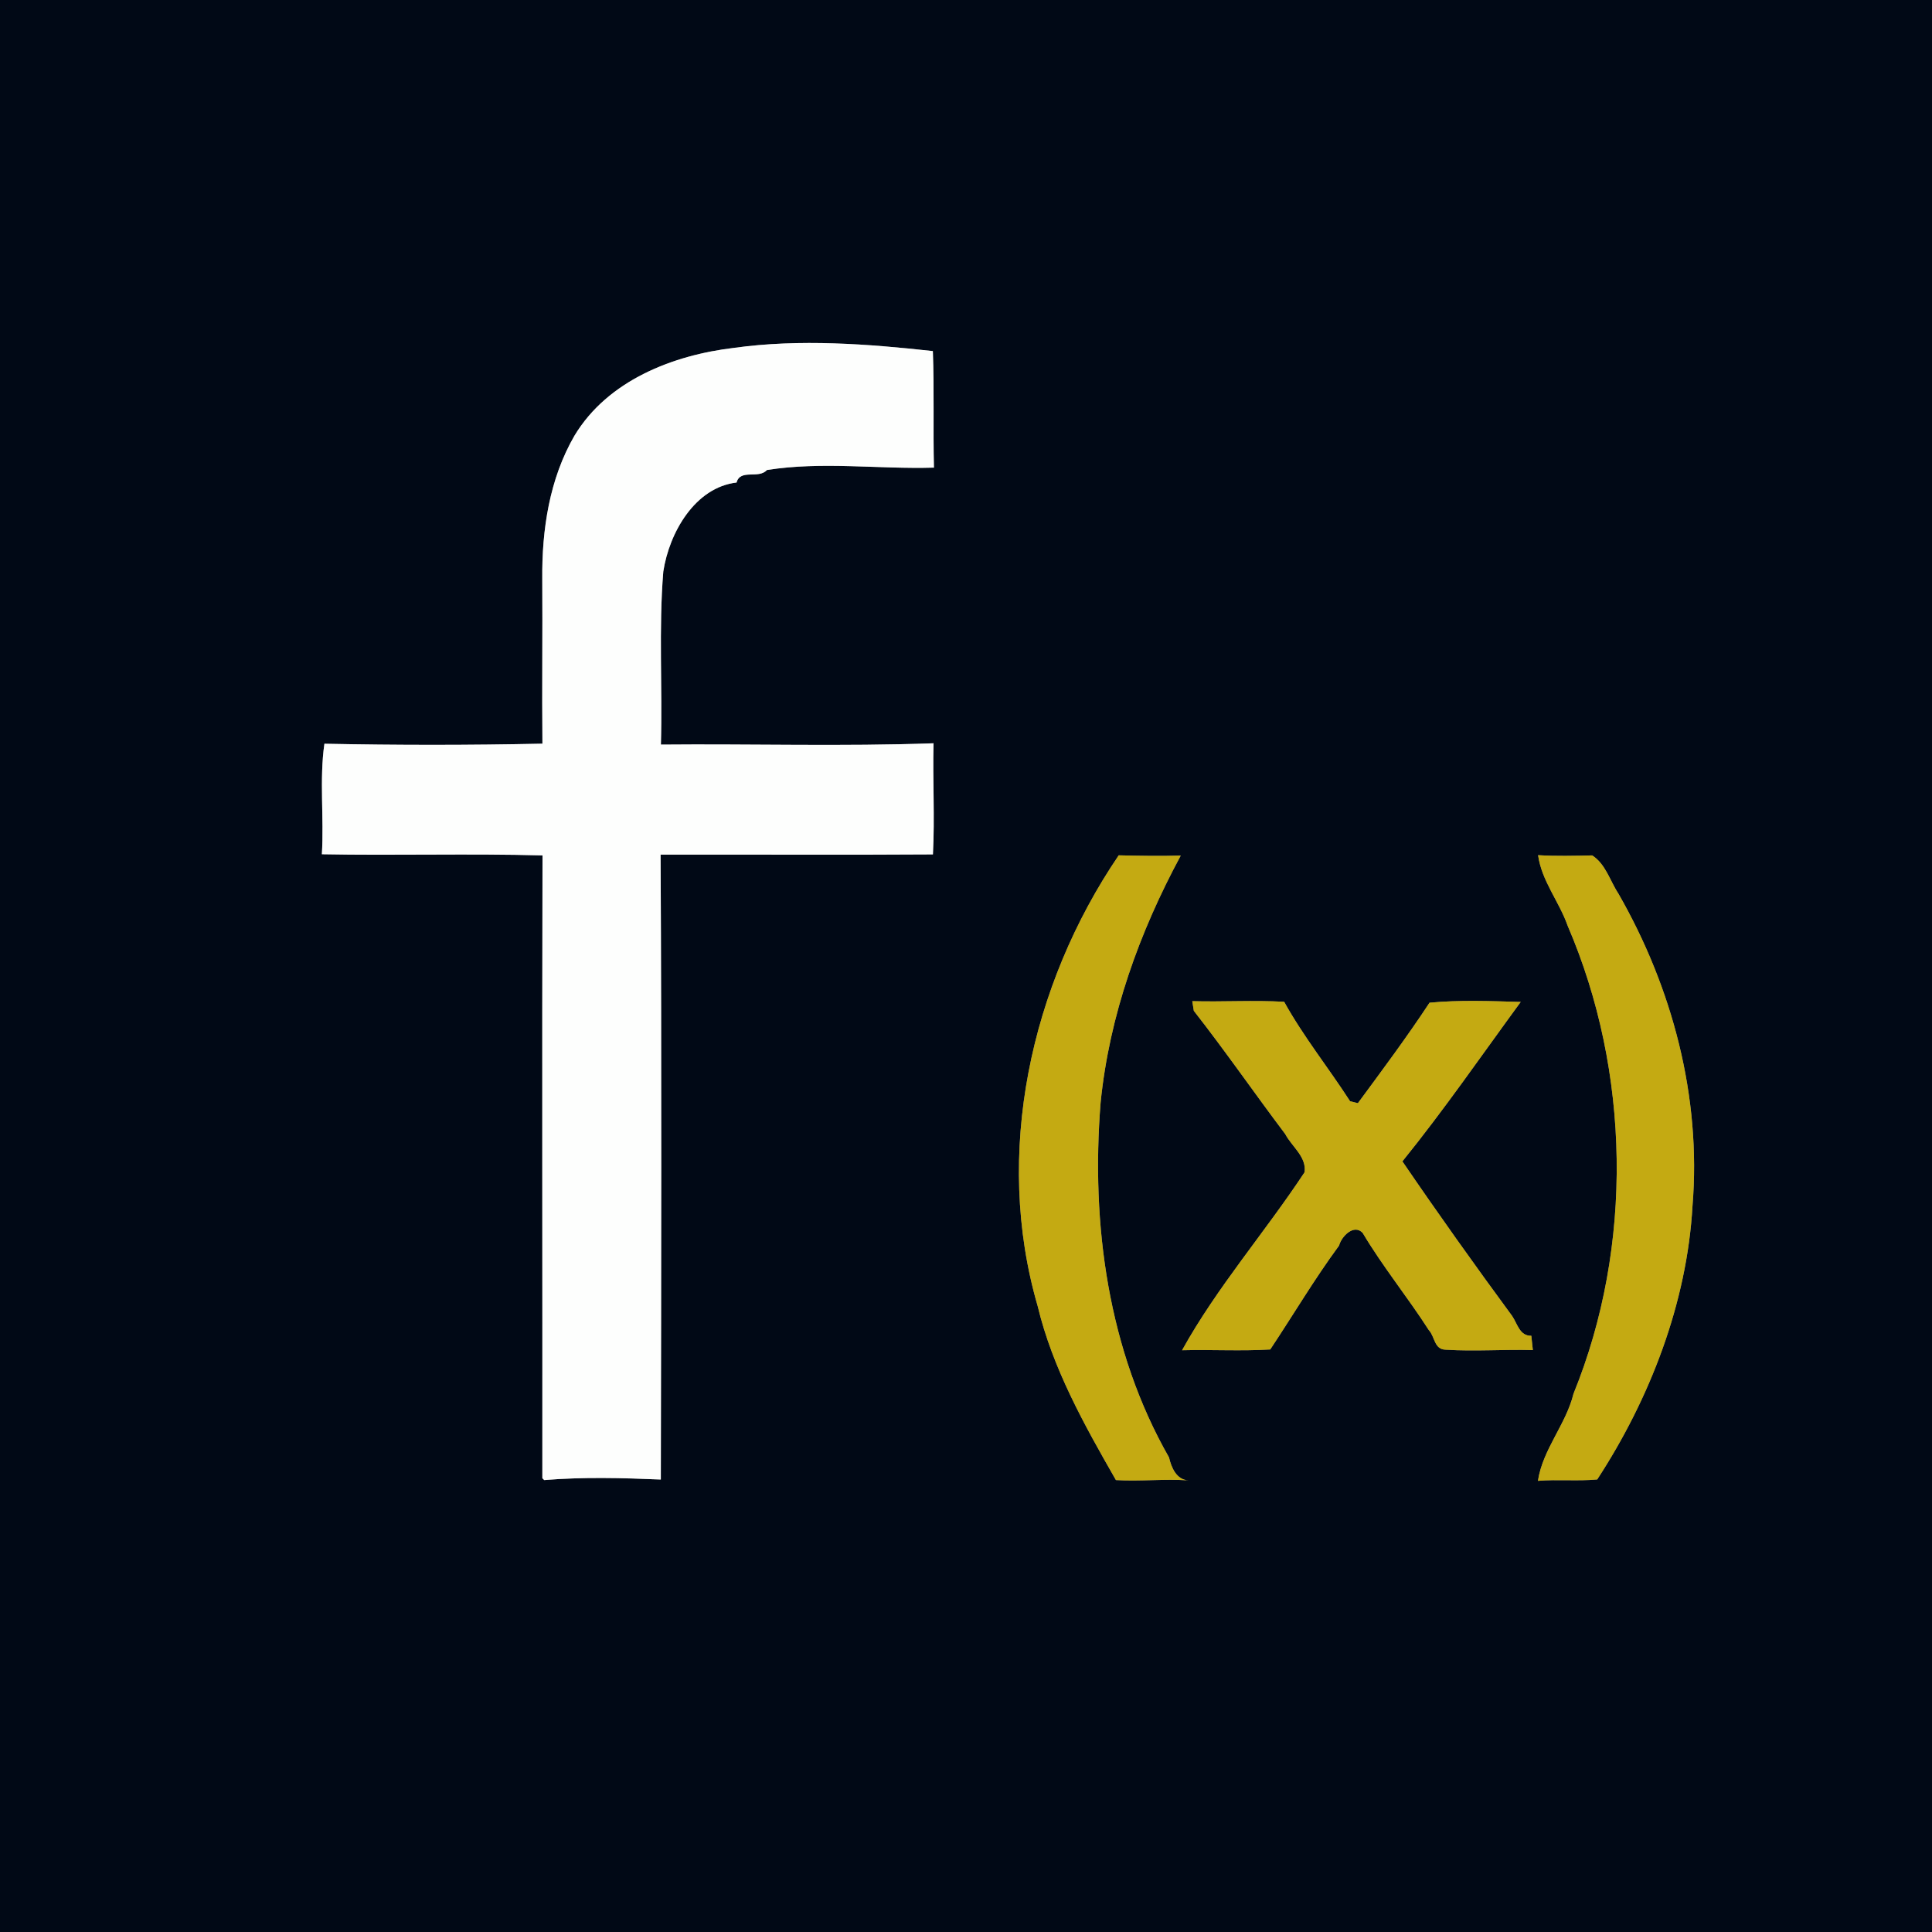 <?xml version="1.0" encoding="UTF-8" ?>
<!DOCTYPE svg PUBLIC "-//W3C//DTD SVG 1.1//EN" "http://www.w3.org/Graphics/SVG/1.1/DTD/svg11.dtd">
<svg width="250pt" height="250pt" viewBox="0 0 250 250" version="1.1" xmlns="http://www.w3.org/2000/svg">
<rect x="0" y="0" width="250" height="250" fill="#808080" stroke="none"/>
<g id="#010916ff">
<path fill="#010916" opacity="1.00" d=" M 0.00 0.00 L 250.00 0.00 L 250.00 250.00 L 0.00 250.00 L 0.00 0.00 M 95.01 45.01 C 87.08 45.95 78.65 49.22 74.34 56.37 C 71.09 61.98 70.11 68.54 70.17 74.95 C 70.22 82.04 70.12 89.14 70.19 96.23 C 60.80 96.43 51.37 96.43 41.98 96.24 C 41.31 100.85 41.94 105.80 41.65 110.54 C 51.16 110.72 60.70 110.43 70.20 110.69 C 70.13 137.55 70.20 164.42 70.18 191.28 L 70.42 191.52 C 75.40 191.11 80.51 191.24 85.51 191.45 C 85.56 164.50 85.62 137.54 85.48 110.59 C 97.22 110.56 108.97 110.64 120.72 110.56 C 120.97 105.77 120.68 100.97 120.80 96.18 C 109.06 96.60 97.27 96.24 85.52 96.35 C 85.73 88.89 85.22 81.41 85.83 73.96 C 86.60 68.91 89.94 63.07 95.31 62.44 C 95.80 60.63 98.15 62.03 99.24 60.82 C 106.39 59.68 113.70 60.73 120.85 60.51 C 120.73 55.48 120.90 50.45 120.71 45.43 C 112.38 44.51 103.51 43.83 95.01 45.01 M 134.27 168.99 C 136.20 177.05 140.30 184.37 144.40 191.52 C 147.53 191.71 150.67 191.34 153.80 191.56 C 152.24 191.50 151.57 189.90 151.27 188.59 C 143.40 174.80 141.15 158.46 142.42 142.66 C 143.55 131.39 147.43 120.64 152.79 110.71 C 150.11 110.79 147.44 110.74 144.76 110.68 C 133.33 127.50 128.55 149.34 134.27 168.99 M 199.03 110.66 C 199.48 113.98 201.75 116.65 202.85 119.78 C 210.97 138.63 211.40 161.23 203.61 180.35 C 202.64 184.32 199.62 187.55 199.01 191.62 C 201.56 191.41 204.13 191.68 206.68 191.44 C 213.47 181.04 218.30 168.61 219.01 156.03 C 220.16 141.95 216.41 127.83 209.43 115.65 C 208.32 113.97 207.79 111.83 206.03 110.69 C 203.69 110.74 201.36 110.80 199.03 110.66 M 154.28 129.55 L 154.48 130.80 C 158.56 136.01 162.32 141.46 166.31 146.75 C 167.15 148.36 169.10 149.70 168.81 151.69 C 163.68 159.47 157.45 166.60 152.96 174.72 C 156.76 174.62 160.57 174.85 164.37 174.62 C 167.35 170.14 170.08 165.52 173.28 161.17 C 173.57 160.01 175.19 158.32 176.33 159.54 C 178.92 163.90 182.15 167.85 184.89 172.12 C 185.69 172.96 185.56 174.64 187.09 174.65 C 190.84 174.89 194.59 174.59 198.35 174.70 C 198.30 174.24 198.20 173.32 198.15 172.85 C 196.64 172.88 196.36 171.31 195.68 170.30 C 190.84 163.72 186.08 157.04 181.47 150.28 C 186.85 143.63 191.72 136.56 196.78 129.65 C 192.86 129.54 188.86 129.38 184.98 129.75 C 182.05 134.20 178.85 138.49 175.71 142.75 C 175.46 142.69 174.96 142.57 174.70 142.50 C 171.91 138.17 168.67 134.15 166.17 129.63 C 162.20 129.41 158.24 129.66 154.28 129.55 Z" />
</g>
<g id="#fdfefdff">
<path fill="#fdfefd" opacity="1.00" d=" M 95.01 45.01 C 103.51 43.83 112.38 44.51 120.71 45.43 C 120.90 50.45 120.73 55.48 120.85 60.51 C 113.70 60.73 106.39 59.68 99.24 60.82 C 98.15 62.03 95.80 60.63 95.31 62.44 C 89.94 63.07 86.60 68.91 85.83 73.96 C 85.22 81.41 85.73 88.89 85.52 96.35 C 97.27 96.24 109.06 96.60 120.80 96.18 C 120.68 100.97 120.97 105.77 120.72 110.56 C 108.97 110.64 97.22 110.56 85.48 110.59 C 85.62 137.54 85.56 164.50 85.51 191.45 C 80.51 191.24 75.40 191.11 70.42 191.52 L 70.18 191.28 C 70.20 164.42 70.13 137.55 70.20 110.69 C 60.70 110.43 51.16 110.72 41.65 110.54 C 41.94 105.80 41.31 100.85 41.98 96.24 C 51.37 96.43 60.80 96.43 70.19 96.23 C 70.12 89.14 70.22 82.04 70.17 74.95 C 70.11 68.54 71.09 61.98 74.34 56.37 C 78.65 49.22 87.08 45.95 95.01 45.01 Z" />
</g>
<g id="#c4aa12ff">
<path fill="#c4aa12" opacity="1.00" d=" M 134.27 168.99 C 128.55 149.34 133.33 127.50 144.76 110.68 C 147.44 110.74 150.11 110.79 152.79 110.71 C 147.43 120.64 143.55 131.39 142.42 142.66 C 141.15 158.46 143.40 174.80 151.27 188.59 C 151.57 189.90 152.24 191.50 153.80 191.56 C 150.67 191.34 147.53 191.71 144.40 191.52 C 140.30 184.37 136.20 177.05 134.27 168.99 Z" />
<path fill="#c4aa12" opacity="1.00" d=" M 199.03 110.66 C 201.36 110.80 203.69 110.74 206.03 110.69 C 207.79 111.83 208.32 113.97 209.43 115.65 C 216.41 127.83 220.16 141.95 219.01 156.03 C 218.30 168.61 213.47 181.04 206.68 191.44 C 204.13 191.68 201.56 191.41 199.01 191.62 C 199.62 187.55 202.64 184.32 203.61 180.35 C 211.40 161.23 210.97 138.63 202.85 119.78 C 201.75 116.65 199.48 113.98 199.03 110.66 Z" />
<path fill="#c4aa12" opacity="1.00" d=" M 154.28 129.55 C 158.24 129.66 162.20 129.41 166.17 129.63 C 168.67 134.15 171.91 138.17 174.70 142.50 C 174.96 142.57 175.46 142.69 175.71 142.75 C 178.85 138.49 182.05 134.20 184.98 129.75 C 188.86 129.38 192.86 129.54 196.78 129.65 C 191.72 136.56 186.85 143.63 181.47 150.28 C 186.08 157.04 190.84 163.72 195.68 170.30 C 196.36 171.31 196.64 172.88 198.15 172.85 C 198.20 173.32 198.30 174.24 198.35 174.70 C 194.59 174.59 190.84 174.89 187.09 174.65 C 185.56 174.64 185.69 172.96 184.89 172.12 C 182.15 167.85 178.92 163.90 176.33 159.54 C 175.19 158.32 173.57 160.01 173.28 161.17 C 170.08 165.52 167.35 170.14 164.37 174.62 C 160.57 174.85 156.76 174.62 152.96 174.72 C 157.45 166.60 163.68 159.47 168.81 151.69 C 169.10 149.70 167.15 148.36 166.31 146.75 C 162.32 141.46 158.56 136.01 154.48 130.80 L 154.28 129.55 Z" />
</g>
</svg>
